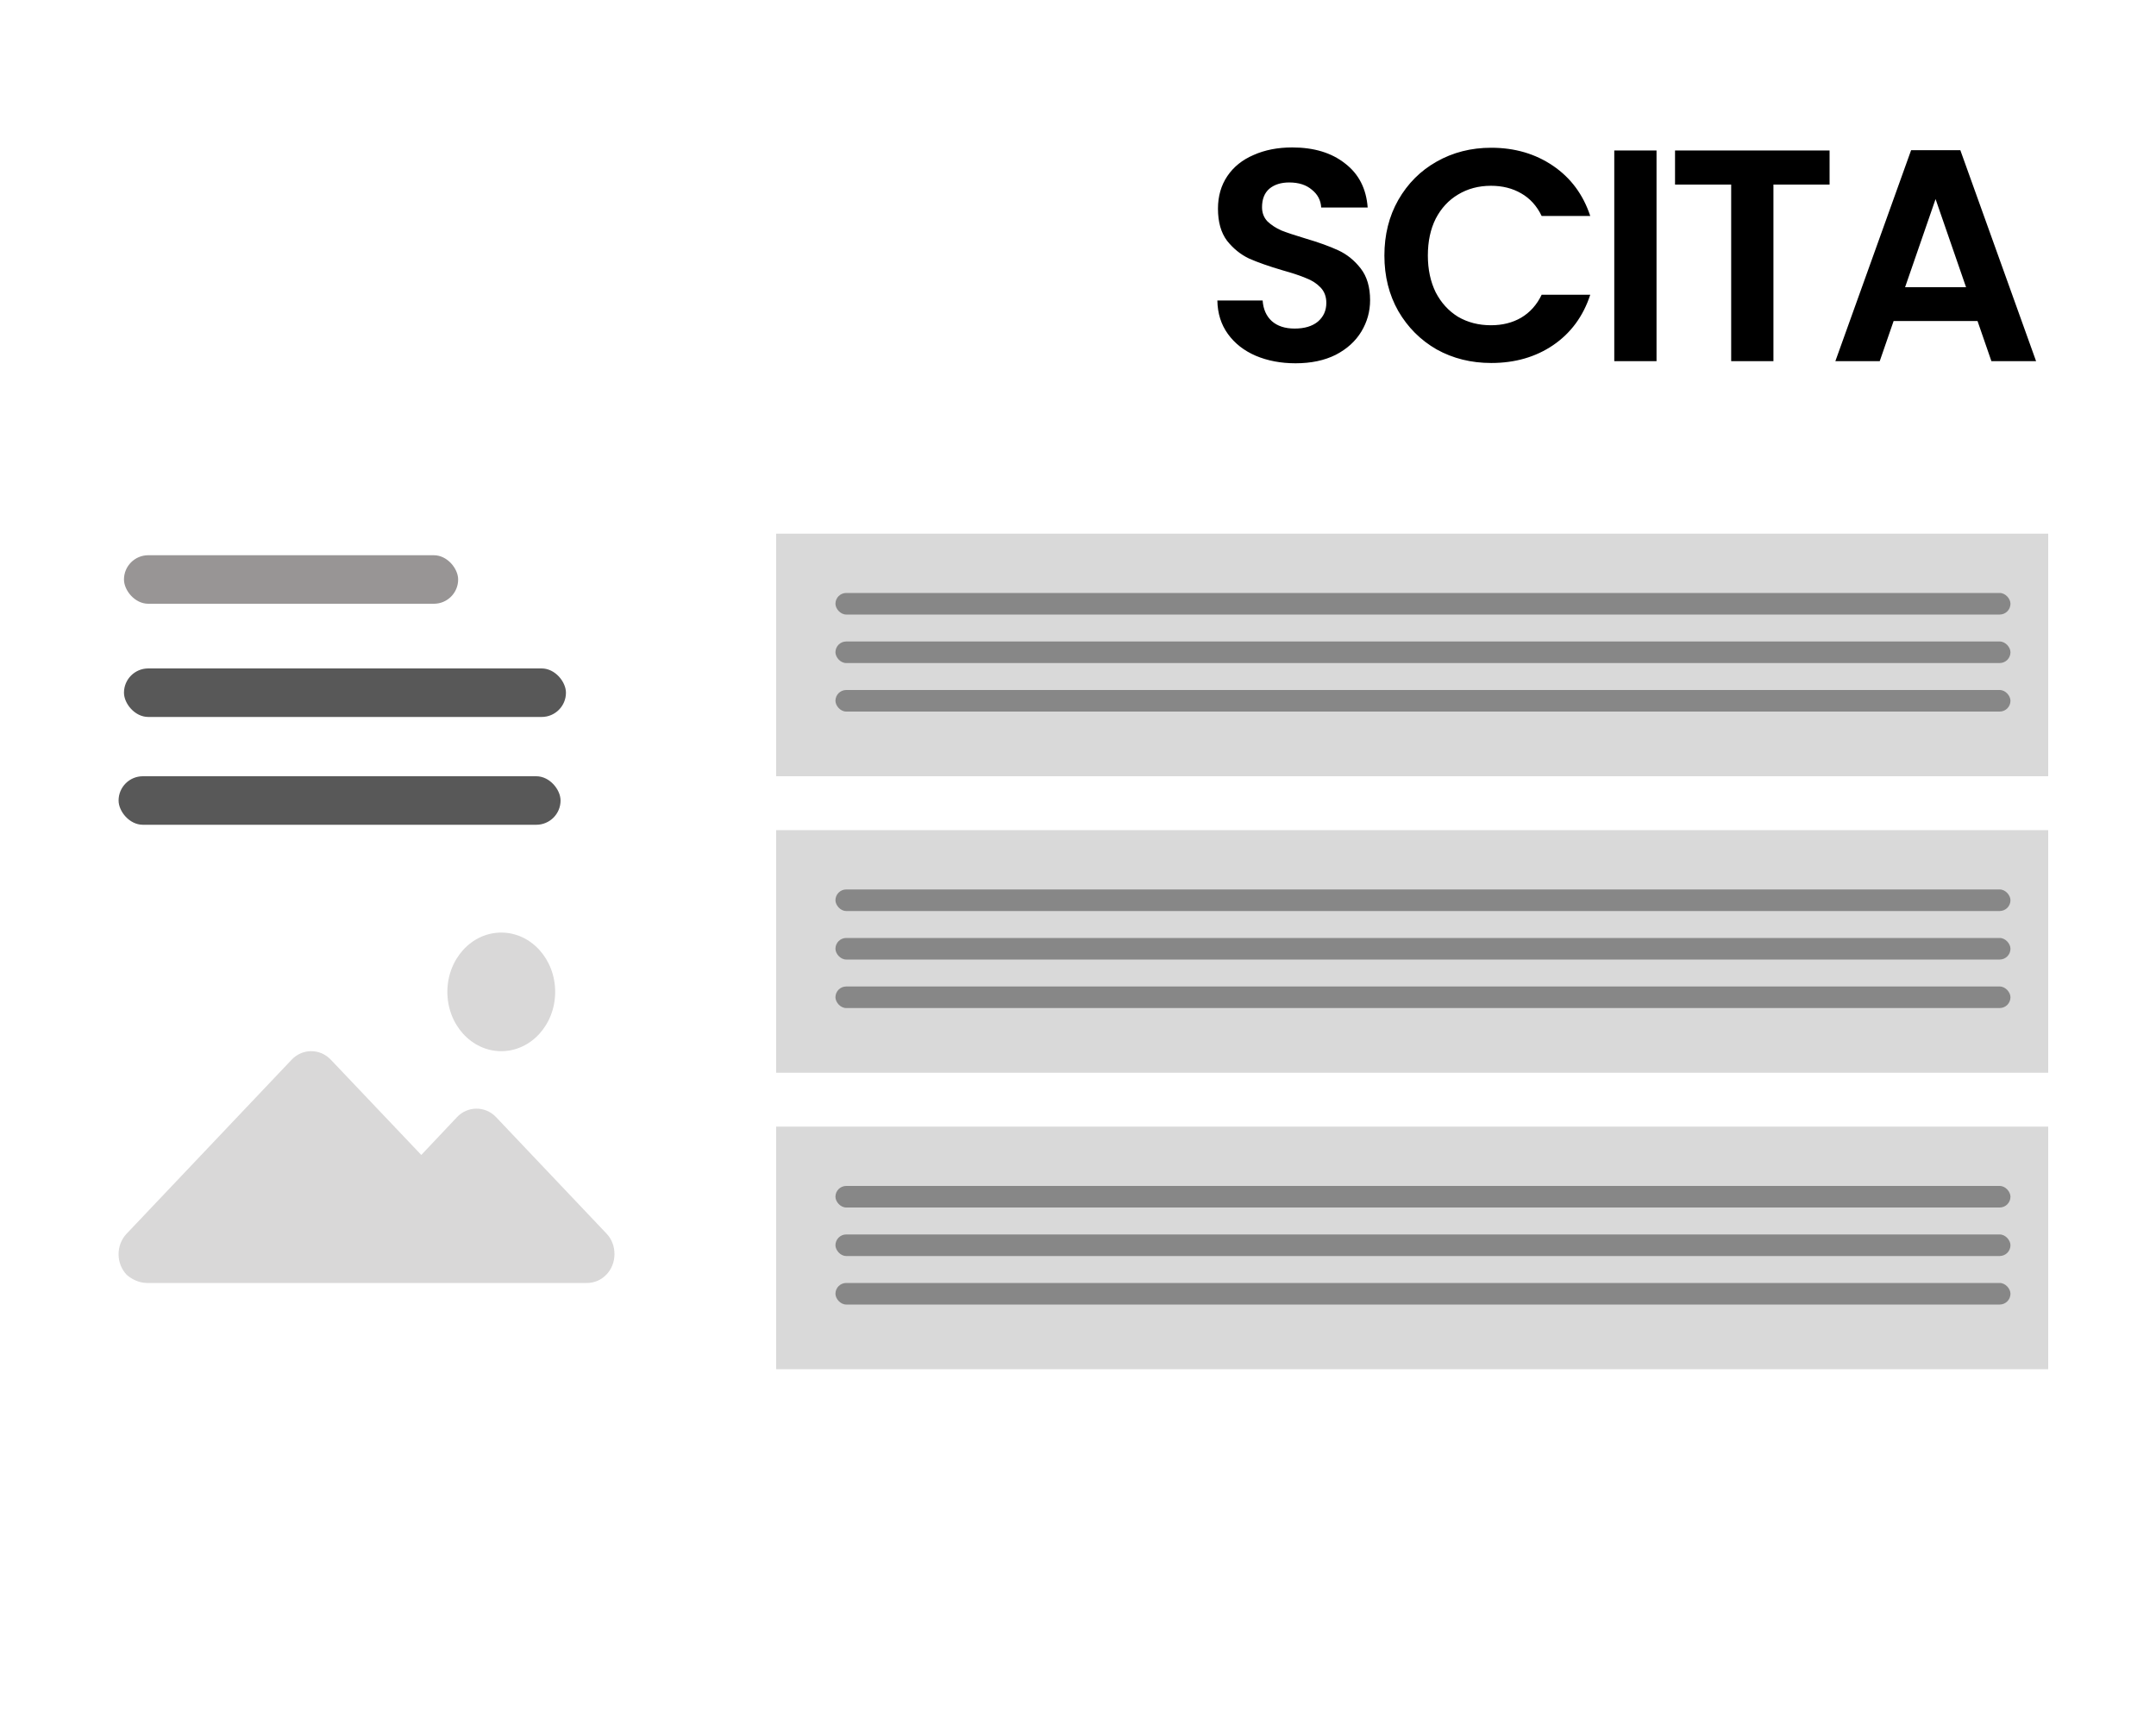 <svg width="400" height="320" viewBox="0 0 400 320" fill="none" xmlns="http://www.w3.org/2000/svg">
<rect width="400" height="320" fill="white"/>
<path d="M240.36 67.392C237.635 67.392 235.171 66.925 232.968 65.992C230.803 65.059 229.085 63.715 227.816 61.96C226.547 60.205 225.893 58.133 225.856 55.744H234.256C234.368 57.349 234.928 58.619 235.936 59.552C236.981 60.485 238.4 60.952 240.192 60.952C242.021 60.952 243.459 60.523 244.504 59.664C245.549 58.768 246.072 57.611 246.072 56.192C246.072 55.035 245.717 54.083 245.008 53.336C244.299 52.589 243.403 52.011 242.32 51.6C241.275 51.152 239.819 50.667 237.952 50.144C235.413 49.397 233.341 48.669 231.736 47.96C230.168 47.213 228.805 46.112 227.648 44.656C226.528 43.163 225.968 41.184 225.968 38.72C225.968 36.405 226.547 34.389 227.704 32.672C228.861 30.955 230.485 29.648 232.576 28.752C234.667 27.819 237.056 27.352 239.744 27.352C243.776 27.352 247.043 28.341 249.544 30.32C252.083 32.261 253.483 34.987 253.744 38.496H245.12C245.045 37.152 244.467 36.051 243.384 35.192C242.339 34.296 240.939 33.848 239.184 33.848C237.653 33.848 236.421 34.24 235.488 35.024C234.592 35.808 234.144 36.947 234.144 38.44C234.144 39.485 234.48 40.363 235.152 41.072C235.861 41.744 236.72 42.304 237.728 42.752C238.773 43.163 240.229 43.648 242.096 44.208C244.635 44.955 246.707 45.701 248.312 46.448C249.917 47.195 251.299 48.315 252.456 49.808C253.613 51.301 254.192 53.261 254.192 55.688C254.192 57.779 253.651 59.72 252.568 61.512C251.485 63.304 249.899 64.741 247.808 65.824C245.717 66.869 243.235 67.392 240.36 67.392ZM256.845 47.4C256.845 43.555 257.704 40.12 259.421 37.096C261.176 34.035 263.546 31.664 266.533 29.984C269.557 28.267 272.936 27.408 276.669 27.408C281.037 27.408 284.864 28.528 288.149 30.768C291.434 33.008 293.73 36.107 295.037 40.064H286.021C285.125 38.197 283.856 36.797 282.213 35.864C280.608 34.931 278.741 34.464 276.613 34.464C274.336 34.464 272.301 35.005 270.509 36.088C268.754 37.133 267.373 38.627 266.365 40.568C265.394 42.509 264.909 44.787 264.909 47.4C264.909 49.976 265.394 52.253 266.365 54.232C267.373 56.173 268.754 57.685 270.509 58.768C272.301 59.813 274.336 60.336 276.613 60.336C278.741 60.336 280.608 59.869 282.213 58.936C283.856 57.965 285.125 56.547 286.021 54.68H295.037C293.73 58.675 291.434 61.792 288.149 64.032C284.901 66.235 281.074 67.336 276.669 67.336C272.936 67.336 269.557 66.496 266.533 64.816C263.546 63.099 261.176 60.728 259.421 57.704C257.704 54.68 256.845 51.245 256.845 47.4ZM307.333 27.912V67H299.493V27.912H307.333ZM339.439 27.912V34.24H329.023V67H321.183V34.24H310.767V27.912H339.439ZM366.888 59.552H351.32L348.744 67H340.512L354.568 27.856H363.696L377.752 67H369.464L366.888 59.552ZM364.76 53.28L359.104 36.928L353.448 53.28H364.76Z" fill="black"/>
<rect x="144" y="99" width="236" height="45" fill="#D9D9D9"/>
<rect x="155" y="110" width="218" height="4" rx="2" fill="#878787"/>
<rect x="155" y="119" width="218" height="4" rx="2" fill="#878787"/>
<rect x="155" y="128" width="218" height="4" rx="2" fill="#878787"/>
<rect x="144" y="154" width="236" height="45" fill="#D9D9D9"/>
<rect x="155" y="165" width="218" height="4" rx="2" fill="#878787"/>
<rect x="155" y="174" width="218" height="4" rx="2" fill="#878787"/>
<rect x="155" y="183" width="218" height="4" rx="2" fill="#878787"/>
<rect x="144" y="209" width="236" height="45" fill="#D9D9D9"/>
<rect x="155" y="220" width="218" height="4" rx="2" fill="#878787"/>
<rect x="155" y="229" width="218" height="4" rx="2" fill="#878787"/>
<rect x="155" y="238" width="218" height="4" rx="2" fill="#878787"/>
<g opacity="0.6">
<path opacity="0.42" d="M27.155 238H108.888C111.728 238 114 235.637 114 232.639C114 231.198 113.489 229.815 112.466 228.777L92.019 207.22C90.031 205.145 86.793 205.145 84.805 207.22L78.16 214.252L61.348 196.556C59.36 194.481 56.122 194.481 54.134 196.556L23.463 228.893C21.475 231.025 21.532 234.426 23.52 236.501C24.599 237.424 25.848 237.942 27.155 238Z" fill="#676363"/>
<path opacity="0.42" d="M93 195C98.523 195 103 190.075 103 184C103 177.925 98.523 173 93 173C87.477 173 83 177.925 83 184C83 190.075 87.477 195 93 195Z" fill="#676363"/>
</g>
<rect x="23" y="103" width="62" height="9" rx="4.5" fill="#989595"/>
<rect x="23" y="124" width="82" height="9" rx="4.5" fill="#585858"/>
<rect x="22" y="144" width="82" height="9" rx="4.5" fill="#585858"/>
</svg>
